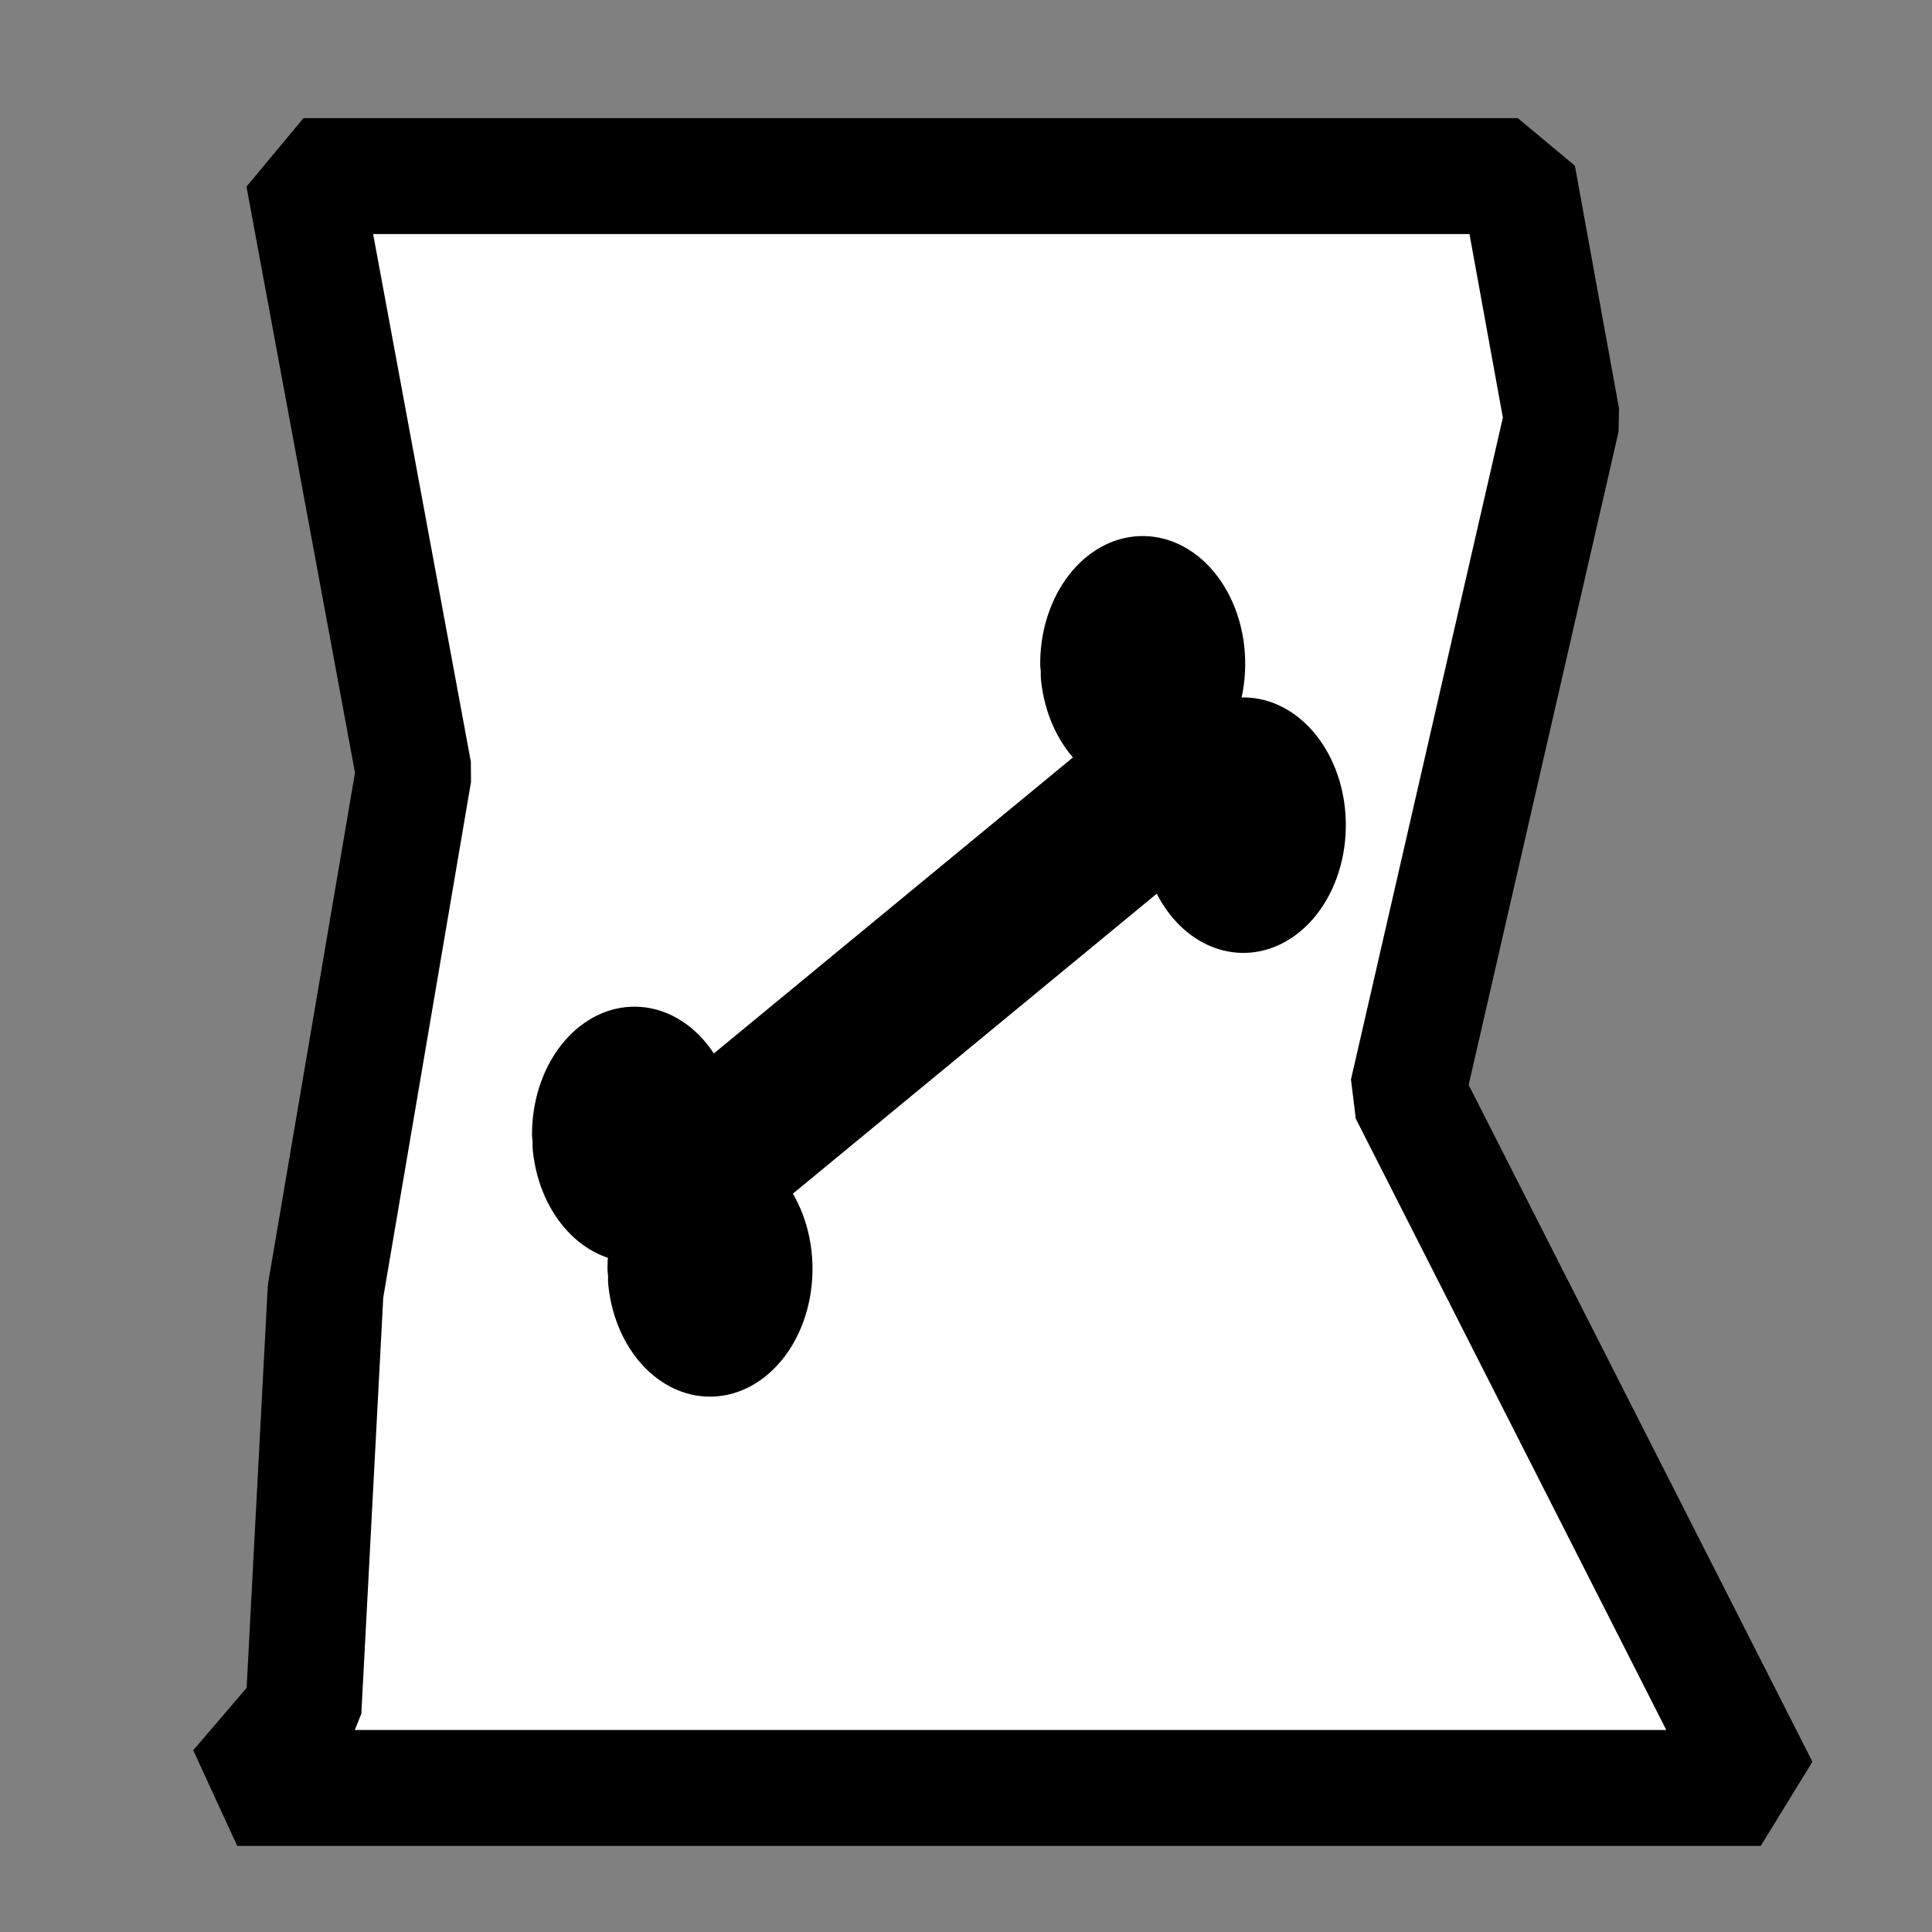 <?xml version="1.0" encoding="UTF-8" standalone="no"?>
<!-- Created with Inkscape (http://www.inkscape.org/) -->

<svg
   xmlns:dc="http://purl.org/dc/elements/1.1/"
   xmlns:cc="http://creativecommons.org/ns#"
   xmlns:rdf="http://www.w3.org/1999/02/22-rdf-syntax-ns#"
   xmlns:svg="http://www.w3.org/2000/svg"
   xmlns="http://www.w3.org/2000/svg"
   xmlns:sodipodi="http://sodipodi.sourceforge.net/DTD/sodipodi-0.dtd"
   xmlns:inkscape="http://www.inkscape.org/namespaces/inkscape"
   width="500"
   height="500"
   id="svg2"
   version="1.1"
   inkscape:version="0.48.4 r9939"
   sodipodi:docname="dogfeed-logo.svg">
  <rect width="100%" height="100%" fill="#808080" stroke="none"/>
  <defs
     id="defs4" />
  <sodipodi:namedview
     id="base"
     pagecolor="#ffffff"
     bordercolor="#666666"
     borderopacity="1.0"
     inkscape:pageopacity="0.0"
     inkscape:pageshadow="2"
     inkscape:zoom="0.98994949"
     inkscape:cx="217.82614"
     inkscape:cy="306.15238"
     inkscape:document-units="px"
     inkscape:current-layer="layer1"
     showgrid="false"
     inkscape:window-width="1364"
     inkscape:window-height="941"
     inkscape:window-x="98"
     inkscape:window-y="118"
     inkscape:window-maximized="0" />
  <g
     inkscape:label="Layer 1"
     inkscape:groupmode="layer"
     id="layer1"
     transform="translate(0,-552.362)">
    <path
       style="fill:#ffffff;stroke:#000000;stroke-width:30;stroke-linecap:butt;stroke-linejoin:bevel;stroke-miterlimit:4;stroke-opacity:1;stroke-dasharray:none"
       d="m 107.107,752.224 -22.857,134.286 -5.714,108.571 -17.143,20 394.286,0 -91.429,-180 40,-174.286 -11.429,-62.857 -314.286,0 z"
       id="path2985"
       inkscape:connector-curvature="0"
       inkscape:export-filename="/home/nkj/Pictures/dogfeed-logo.png"
       inkscape:export-xdpi="99.540001"
       inkscape:export-ydpi="99.540001" />
    <g
       id="g3902"
       transform="matrix(1.823,0,0,2.436,-183.232,-1101.308)">
      <path
         inkscape:export-ydpi="99.540001"
         inkscape:export-xdpi="99.540001"
         inkscape:export-filename="/home/nkj/Pictures/dogfeed-logo.png"
         transform="translate(-82.893,326.291)"
         sodipodi:end="9.2960387"
         sodipodi:start="3.1569346"
         d="m 336.073,422.945 c 0.081,-4.733 4.423,-8.512 9.699,-8.439 5.276,0.073 9.487,3.969 9.406,8.702 -0.081,4.733 -4.423,8.512 -9.699,8.439 -4.746,-0.065 -8.719,-3.247 -9.328,-7.47 l 9.475,-1.1 z"
         sodipodi:ry="8.5714283"
         sodipodi:rx="9.5535717"
         sodipodi:cy="423.07648"
         sodipodi:cx="345.625"
         id="path3765"
         style="fill:#ffffff;fill-opacity:1;stroke:#000000;stroke-width:10;stroke-linecap:round;stroke-linejoin:round;stroke-miterlimit:4;stroke-opacity:1;stroke-dasharray:none"
         sodipodi:type="arc" />
      <path
         inkscape:export-ydpi="99.540001"
         inkscape:export-xdpi="99.540001"
         inkscape:export-filename="/home/nkj/Pictures/dogfeed-logo.png"
         sodipodi:type="arc"
         style="fill:#ffffff;fill-opacity:1;stroke:#000000;stroke-width:10;stroke-linecap:round;stroke-linejoin:round;stroke-miterlimit:4;stroke-opacity:1;stroke-dasharray:none"
         id="path3769"
         sodipodi:cx="345.625"
         sodipodi:cy="423.07648"
         sodipodi:rx="9.5535717"
         sodipodi:ry="8.5714283"
         d="m 336.073,422.945 c 0.081,-4.733 4.423,-8.512 9.699,-8.439 5.276,0.073 9.487,3.969 9.406,8.702 -0.081,4.733 -4.423,8.512 -9.699,8.439 -4.746,-0.065 -8.719,-3.247 -9.328,-7.47 l 9.475,-1.1 z"
         sodipodi:start="3.1569346"
         sodipodi:end="9.2960387"
         transform="translate(-68.608,343.434)" />
      <path
         inkscape:export-ydpi="99.540001"
         inkscape:export-xdpi="99.540001"
         inkscape:export-filename="/home/nkj/Pictures/dogfeed-logo.png"
         transform="translate(-155.036,376.291)"
         sodipodi:end="9.2960387"
         sodipodi:start="3.1569346"
         d="m 336.073,422.945 c 0.081,-4.733 4.423,-8.512 9.699,-8.439 5.276,0.073 9.487,3.969 9.406,8.702 -0.081,4.733 -4.423,8.512 -9.699,8.439 -4.746,-0.065 -8.719,-3.247 -9.328,-7.47 l 9.475,-1.1 z"
         sodipodi:ry="8.5714283"
         sodipodi:rx="9.5535717"
         sodipodi:cy="423.07648"
         sodipodi:cx="345.625"
         id="path3771"
         style="fill:#ffffff;fill-opacity:1;stroke:#000000;stroke-width:10;stroke-linecap:round;stroke-linejoin:round;stroke-miterlimit:4;stroke-opacity:1;stroke-dasharray:none"
         sodipodi:type="arc" />
      <path
         inkscape:export-ydpi="99.540001"
         inkscape:export-xdpi="99.540001"
         inkscape:export-filename="/home/nkj/Pictures/dogfeed-logo.png"
         sodipodi:type="arc"
         style="fill:#ffffff;fill-opacity:1;stroke:#000000;stroke-width:10;stroke-linecap:round;stroke-linejoin:round;stroke-miterlimit:4;stroke-opacity:1;stroke-dasharray:none"
         id="path3773"
         sodipodi:cx="345.625"
         sodipodi:cy="423.07648"
         sodipodi:rx="9.5535717"
         sodipodi:ry="8.5714283"
         d="m 336.073,422.945 c 0.081,-4.733 4.423,-8.512 9.699,-8.439 5.276,0.073 9.487,3.969 9.406,8.702 -0.081,4.733 -4.423,8.512 -9.699,8.439 -4.746,-0.065 -8.719,-3.247 -9.328,-7.47 l 9.475,-1.1 z"
         sodipodi:start="3.1569346"
         sodipodi:end="9.2960387"
         transform="translate(-144.322,390.577)" />
      <a
         id="a3899">
        <rect
           style="fill:#ffffff;fill-opacity:1;stroke:#000000;stroke-width:10;stroke-linecap:round;stroke-linejoin:round;stroke-miterlimit:4;stroke-opacity:1;stroke-dasharray:none"
           id="rect3775"
           width="8.571"
           height="78.571"
           x="784.048"
           y="176.689"
           ry="4.286"
           transform="matrix(0.525,0.851,-0.851,0.525,0,0)"
           inkscape:export-filename="/home/nkj/Pictures/dogfeed-logo.png"
           inkscape:export-xdpi="99.540001"
           inkscape:export-ydpi="99.540001" />
      </a>
    </g>
  </g>
</svg>
